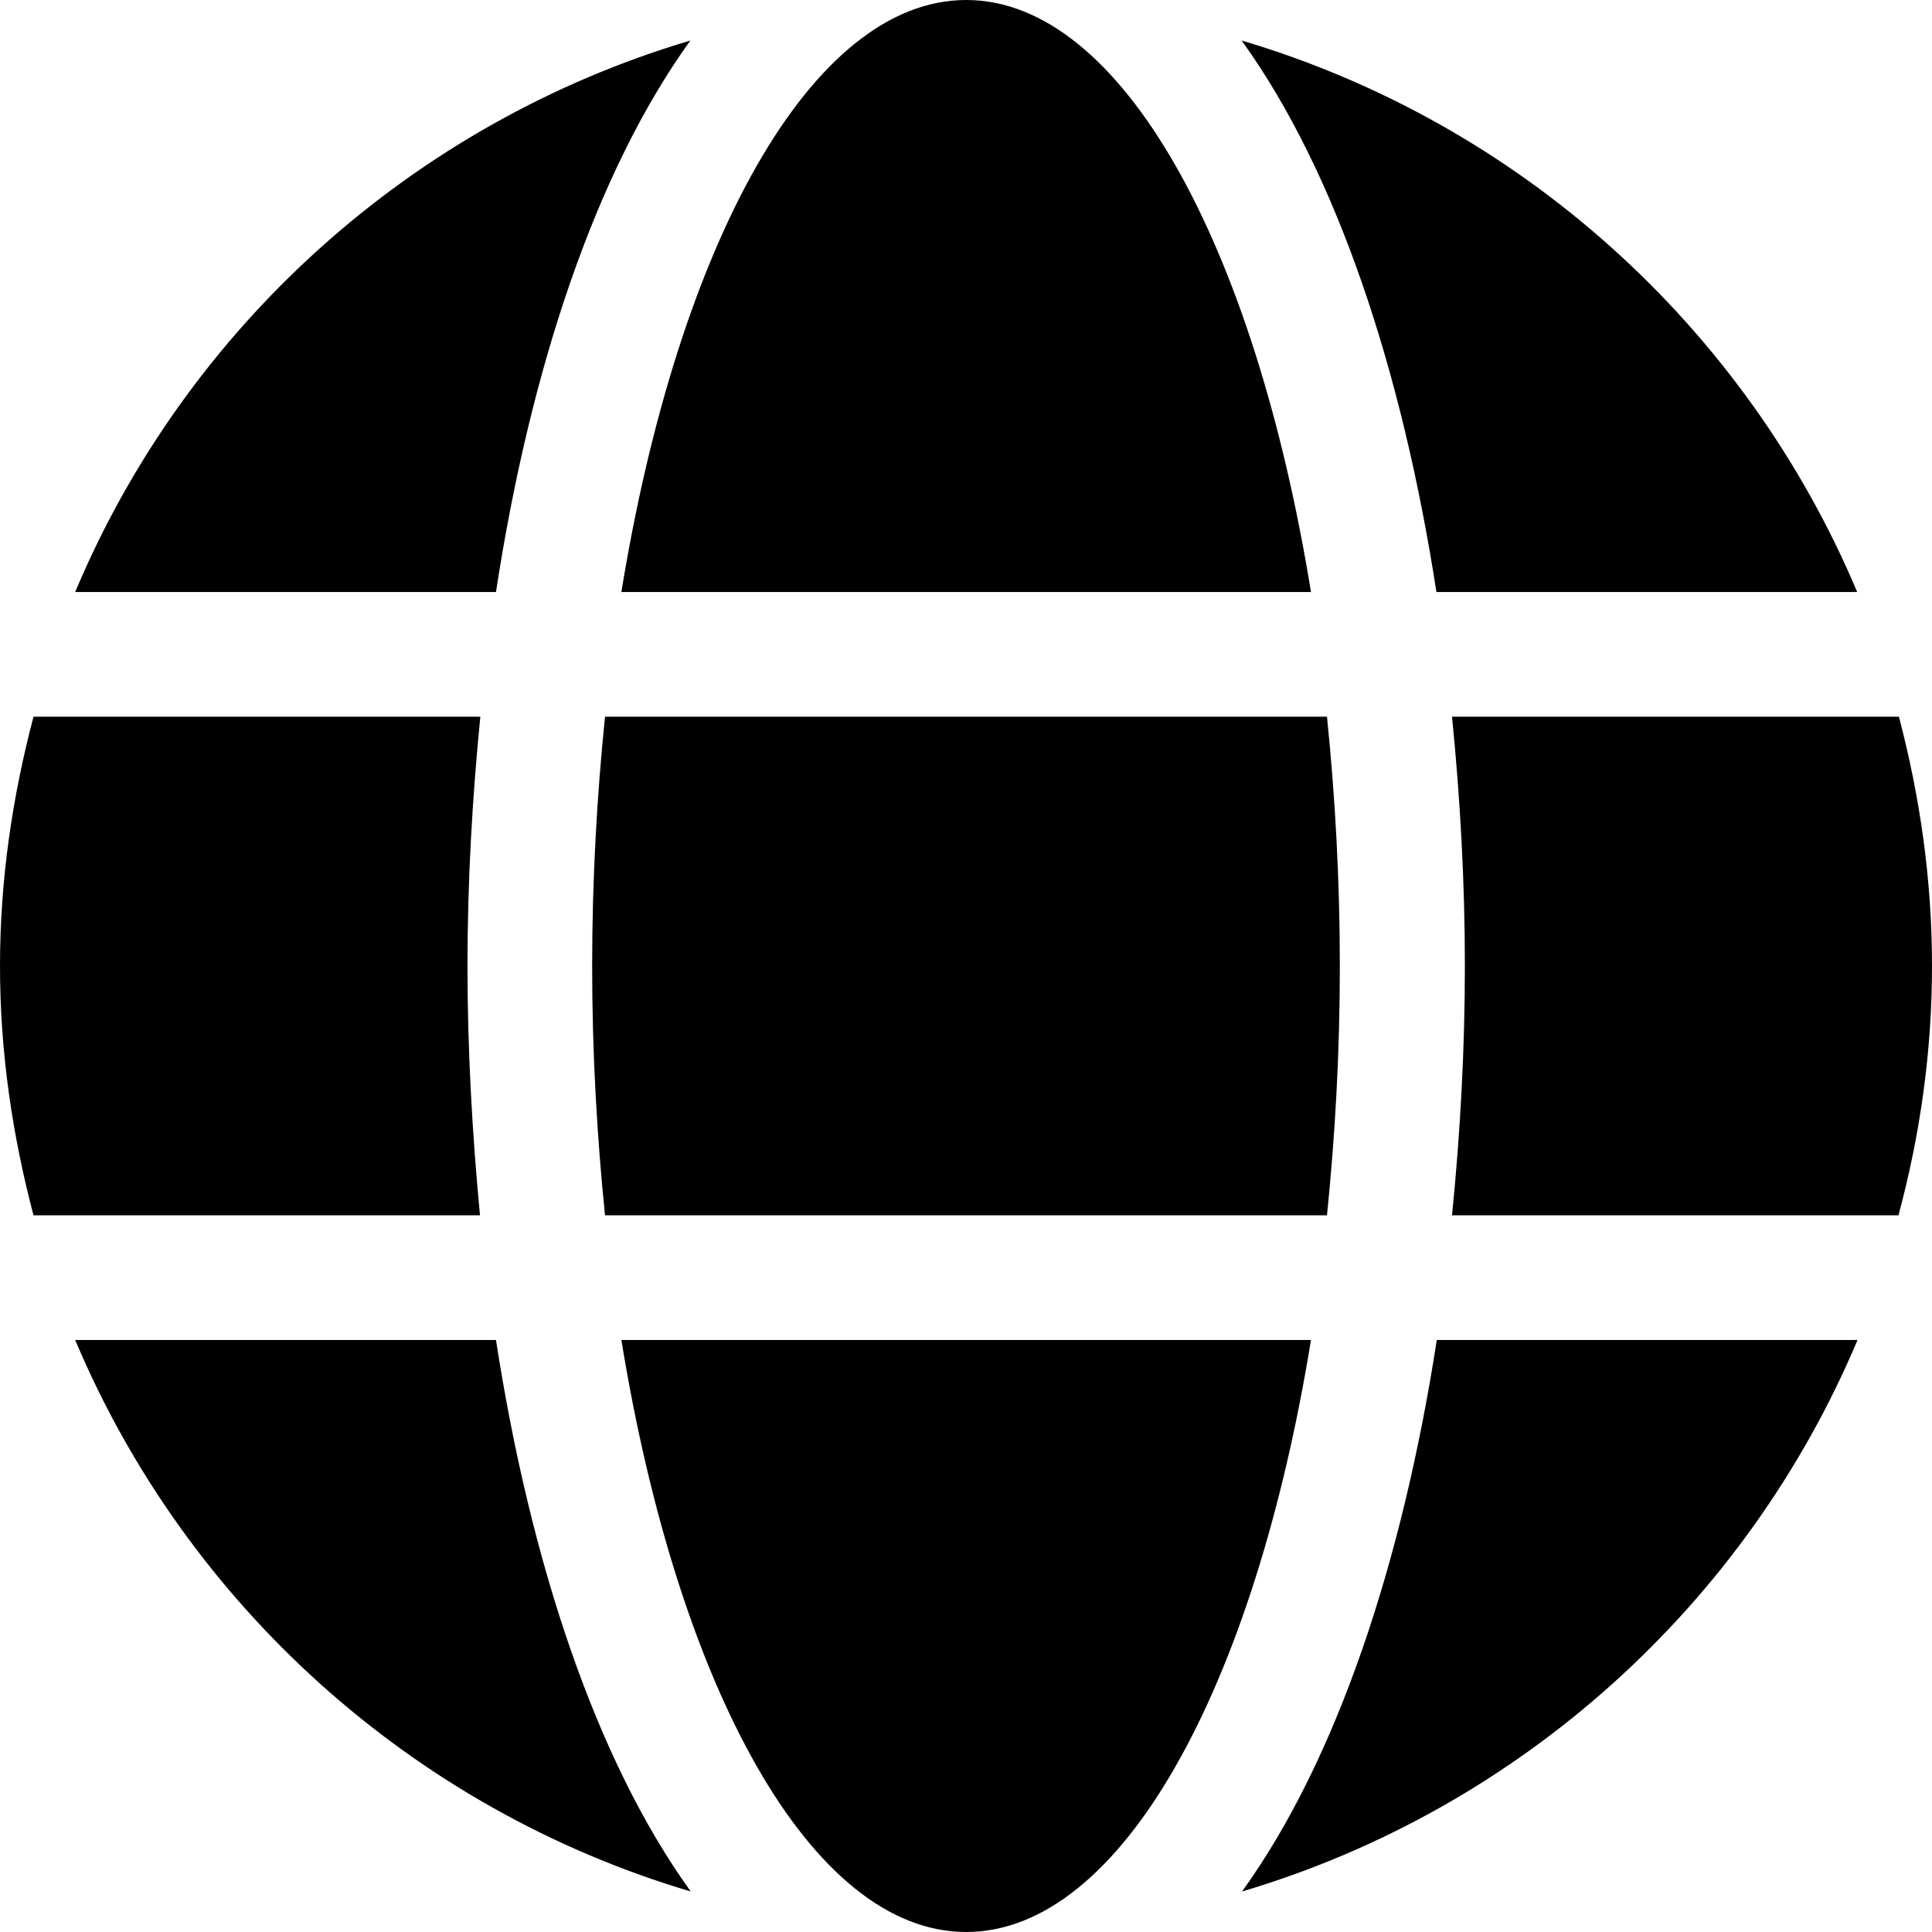<?xml version="1.0" encoding="UTF-8"?>
<svg width="32px" height="32px" viewBox="0 0 32 32" version="1.1" xmlns="http://www.w3.org/2000/svg" xmlns:xlink="http://www.w3.org/1999/xlink">
    <!-- Generator: Sketch 60.1 (88133) - https://sketch.com -->
    <title>globe</title>
    <desc>Created with Sketch.</desc>
    <g id="Page-1" stroke="none" stroke-width="1" fill="none" fill-rule="evenodd">
        <g id="19-11-14-Ämnessida_steg1" transform="translate(-584, -1831)" fill="#000000" fill-rule="nonzero">
            <g id="globe" transform="translate(584, 1831)">
                <path d="M21.714,9.806 C20.778,4.045 18.571,0 16.003,0 C13.435,0 11.228,4.045 10.292,9.806 L21.714,9.806 Z M9.808,16 C9.808,17.432 9.886,18.806 10.021,20.129 L21.979,20.129 C22.114,18.806 22.192,17.432 22.192,16 C22.192,14.568 22.114,13.194 21.979,11.871 L10.021,11.871 C9.886,13.194 9.808,14.568 9.808,16 Z M30.761,9.806 C28.916,5.426 25.179,2.039 20.565,0.671 C22.14,2.852 23.224,6.135 23.792,9.806 L30.761,9.806 Z M11.435,0.671 C6.827,2.039 3.084,5.426 1.245,9.806 L8.215,9.806 C8.776,6.135 9.86,2.852 11.435,0.671 Z M31.452,11.871 L24.05,11.871 C24.186,13.226 24.263,14.613 24.263,16 C24.263,17.387 24.186,18.774 24.05,20.129 L31.445,20.129 C31.8,18.806 32,17.432 32,16 C32,14.568 31.8,13.194 31.452,11.871 Z M7.743,16 C7.743,14.613 7.821,13.226 7.956,11.871 L0.555,11.871 C0.206,13.194 0,14.568 0,16 C0,17.432 0.206,18.806 0.555,20.129 L7.95,20.129 C7.821,18.774 7.743,17.387 7.743,16 Z M10.292,22.194 C11.228,27.955 13.435,32 16.003,32 C18.571,32 20.778,27.955 21.714,22.194 L10.292,22.194 Z M20.572,31.329 C25.179,29.961 28.922,26.574 30.767,22.194 L23.798,22.194 C23.23,25.865 22.146,29.148 20.572,31.329 Z M1.245,22.194 C3.091,26.574 6.827,29.961 11.441,31.329 C9.867,29.148 8.782,25.865 8.215,22.194 L1.245,22.194 Z" id="Shape"></path>
            </g>
        </g>
    </g>
</svg>